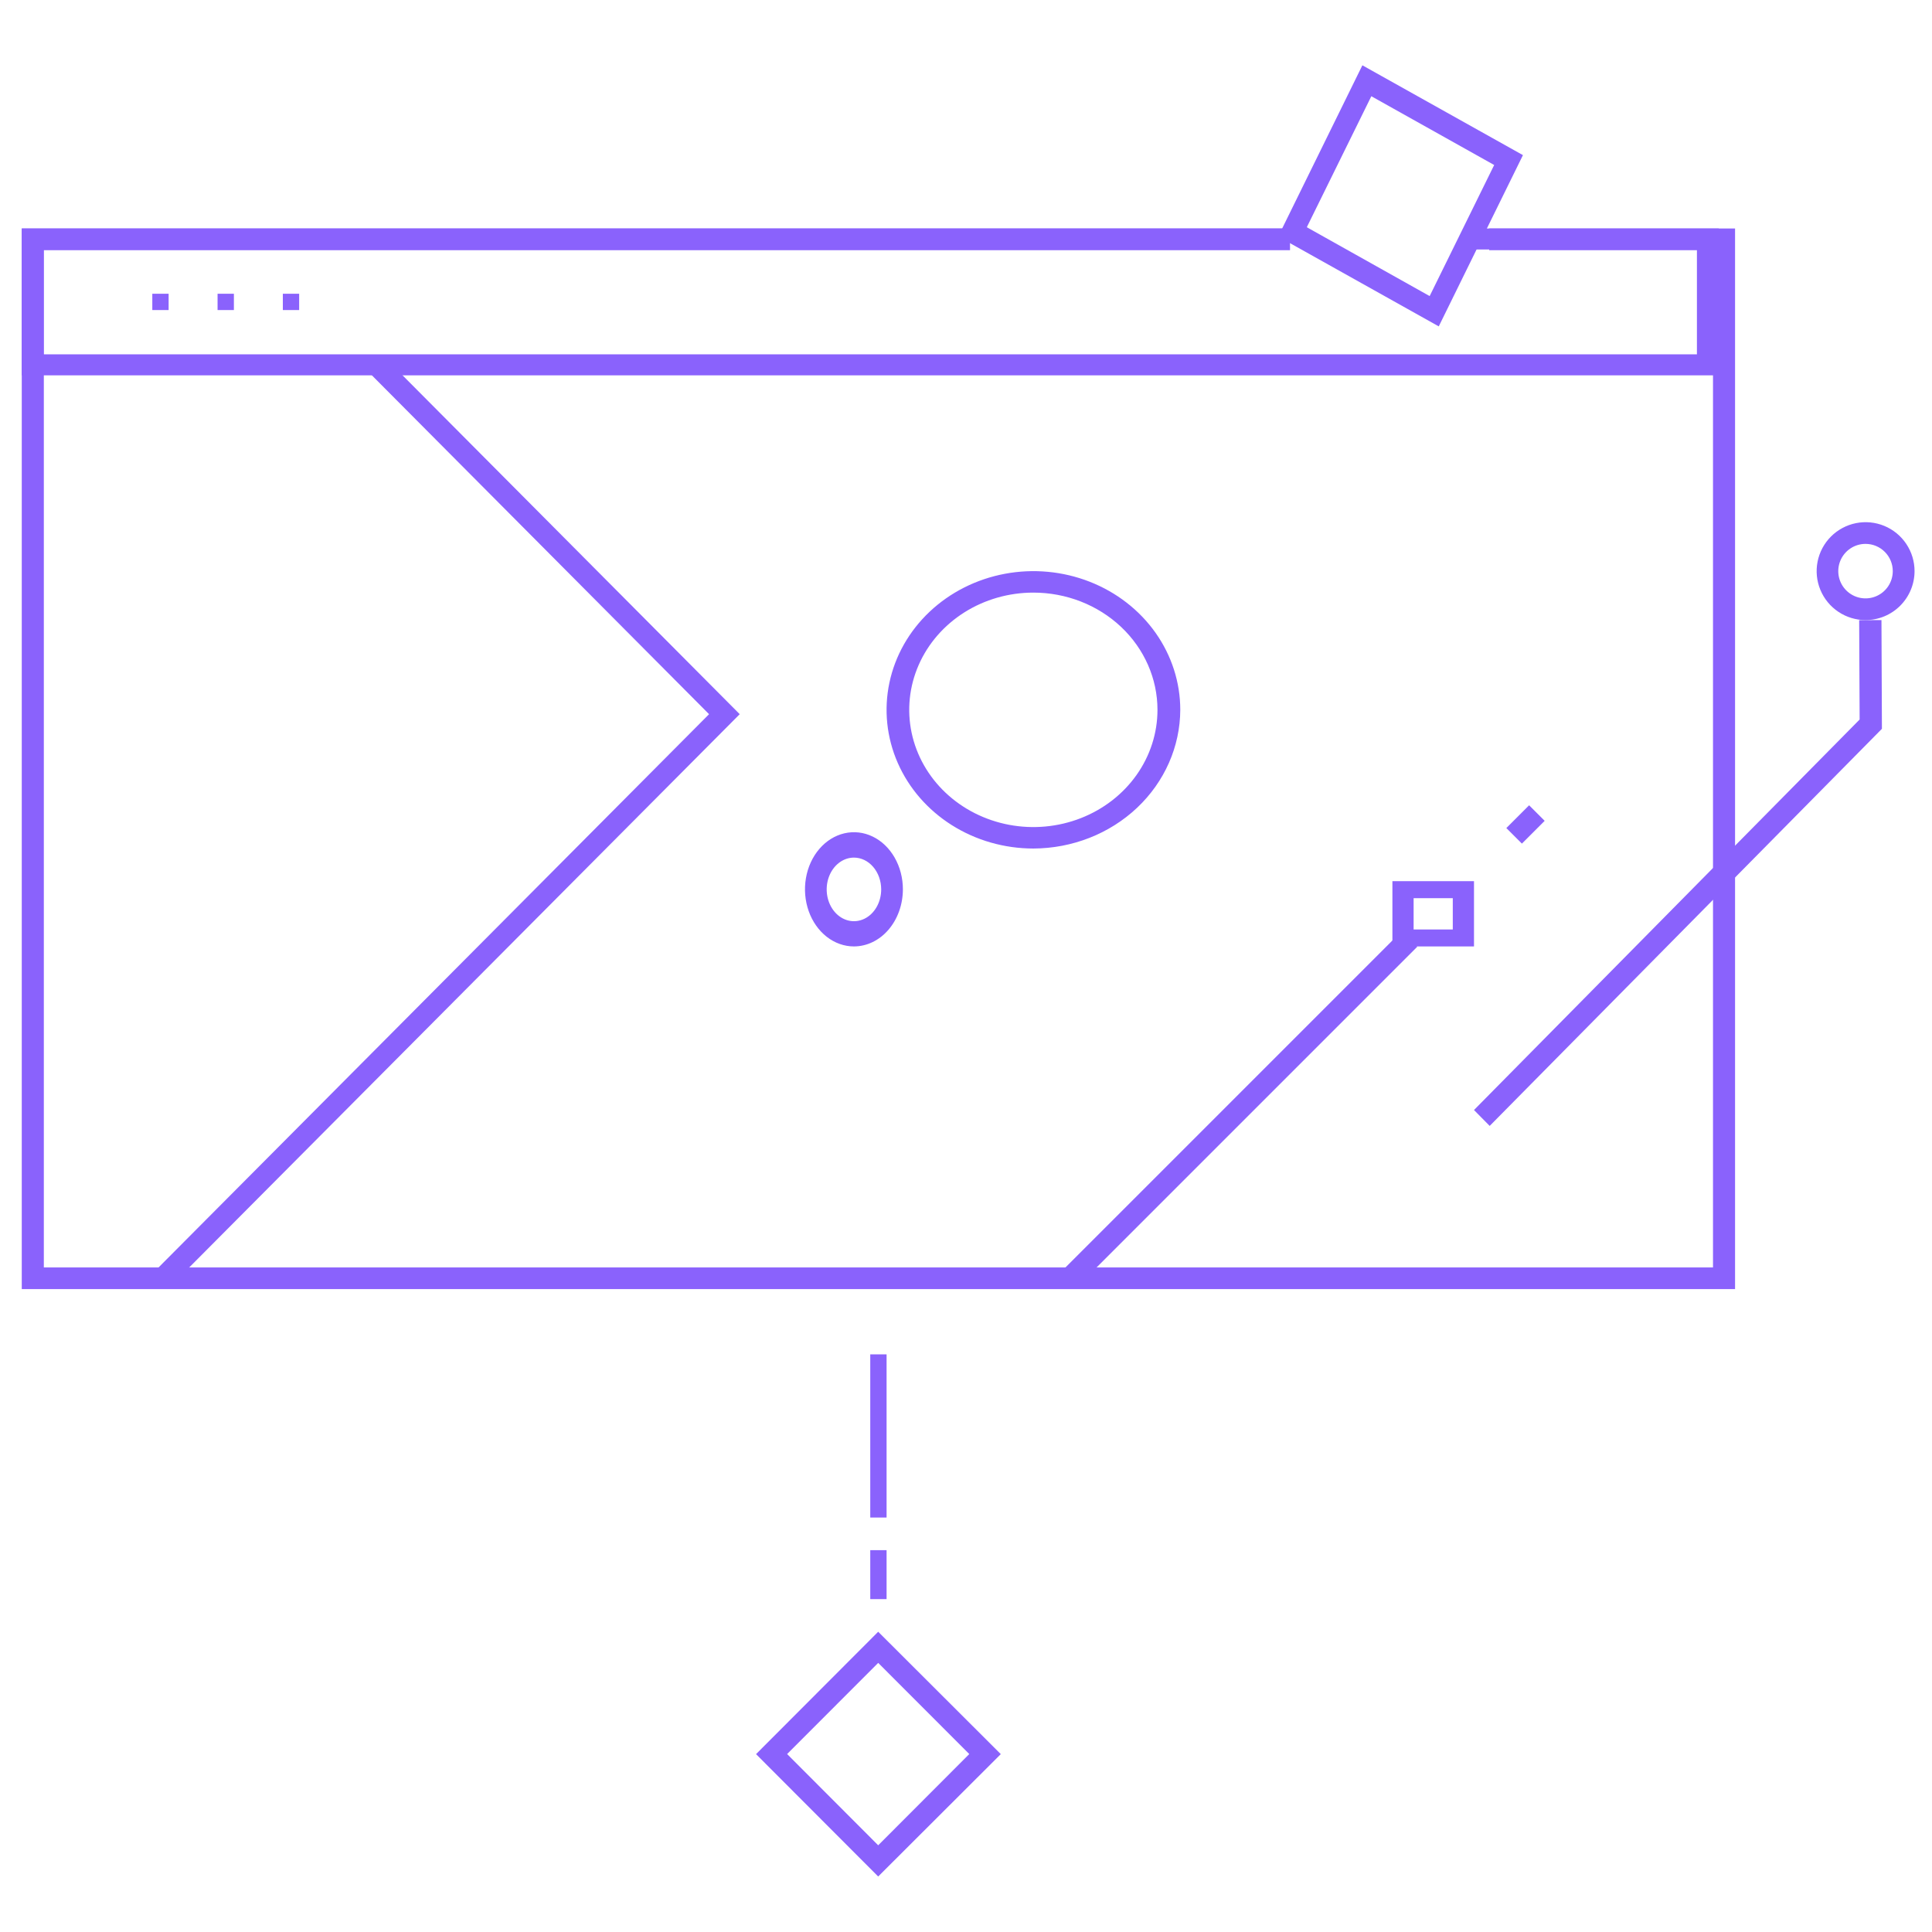 <svg width="355" height="355" viewBox="0 0 355 355" fill="none" xmlns="http://www.w3.org/2000/svg">
<path d="M264.368 59.972L234.864 43.466L250.333 12L279.837 28.505L264.368 59.972ZM240.122 41.752L262.695 54.404L274.552 30.319L251.979 17.681L240.122 41.752Z" fill="#8A62FC"/>
<path d="M257.564 171.1L194.858 233.807L197.716 236.664L260.422 173.958L257.564 171.1Z" fill="#8A62FC"/>
<path d="M270.842 173.905H255.851V161.912H270.842V173.905ZM259.748 170.789H266.945V165.037H259.748V170.789Z" fill="#8A62FC"/>
<path d="M280.97 147.968L276.786 152.152L279.644 155.01L283.828 150.826L280.97 147.968Z" fill="#8A62FC"/>
<path d="M30.81 236.866L27.986 234.042L130.288 131.229L68.16 68.792L70.984 65.967L135.922 131.229L30.81 236.866Z" fill="#8A62FC"/>
<path d="M189.875 155.915C184.539 155.913 179.323 154.416 174.888 151.614C170.452 148.812 166.996 144.831 164.955 140.174C162.915 135.517 162.383 130.393 163.426 125.45C164.468 120.508 167.04 115.968 170.814 112.405C174.588 108.842 179.396 106.417 184.63 105.434C189.864 104.452 195.289 104.957 200.219 106.887C205.149 108.816 209.362 112.083 212.327 116.273C215.291 120.464 216.873 125.391 216.873 130.43C216.847 137.184 213.994 143.654 208.936 148.428C203.878 153.203 197.026 155.894 189.875 155.915V155.915ZM189.875 108.89C185.364 108.89 180.955 110.153 177.204 112.52C173.453 114.887 170.53 118.251 168.804 122.187C167.078 126.123 166.626 130.454 167.506 134.633C168.386 138.811 170.558 142.649 173.748 145.662C176.938 148.674 181.001 150.726 185.426 151.557C189.85 152.388 194.436 151.961 198.603 150.331C202.771 148.701 206.333 145.94 208.839 142.398C211.345 138.855 212.683 134.691 212.683 130.43C212.683 124.718 210.28 119.239 206.002 115.199C201.725 111.16 195.924 108.89 189.875 108.89Z" fill="#8A62FC"/>
<path d="M156.909 173.904C155.13 173.904 153.391 173.288 151.912 172.135C150.433 170.982 149.28 169.343 148.599 167.426C147.918 165.508 147.74 163.398 148.087 161.363C148.434 159.327 149.291 157.457 150.549 155.99C151.807 154.522 153.41 153.523 155.154 153.118C156.899 152.713 158.708 152.921 160.351 153.715C161.995 154.509 163.4 155.854 164.388 157.58C165.376 159.305 165.904 161.334 165.904 163.41C165.9 166.192 164.951 168.858 163.265 170.825C161.579 172.792 159.294 173.899 156.909 173.904V173.904ZM156.909 157.583C155.918 157.583 154.949 157.926 154.126 158.569C153.302 159.212 152.66 160.125 152.281 161.194C151.903 162.262 151.804 163.438 151.999 164.571C152.193 165.705 152.671 166.746 153.373 167.562C154.075 168.379 154.968 168.934 155.941 169.158C156.913 169.381 157.92 169.263 158.835 168.819C159.75 168.374 160.531 167.623 161.079 166.66C161.628 165.697 161.919 164.566 161.917 163.41C161.913 161.863 161.384 160.381 160.445 159.289C159.507 158.197 158.235 157.583 156.909 157.583Z" fill="#8A62FC"/>
<path d="M273.726 206.884L270.842 203.964L341.702 132.21L341.618 113.954L345.714 113.939L345.798 133.917L345.199 134.523L273.726 206.884Z" fill="#8A62FC"/>
<path d="M318.813 236.867H4V41.983H237.038V45.974H8.054V232.89H314.759V45.974H273.637V41.983H318.813V236.867Z" fill="#8A62FC"/>
<path d="M315.815 68.967H4V41.983H235.671V45.841H8.011V65.108H311.805V45.841H270.042V41.983H315.815V68.967Z" fill="#8A62FC"/>
<path d="M161.366 344.802L138.921 322.316L161.366 299.829L183.894 322.316L161.366 344.802ZM144.632 322.302L161.366 339.067L178.1 322.302L161.366 305.551L144.632 322.302Z" fill="#8A62FC"/>
<path d="M162.906 284.838H159.908V293.833H162.906V284.838Z" fill="#8A62FC"/>
<path d="M162.906 248.86H159.908V278.842H162.906V248.86Z" fill="#8A62FC"/>
<path d="M30.984 53.975H27.986V56.973H30.984V53.975Z" fill="#8A62FC"/>
<path d="M42.977 53.975H39.978V56.973H42.977V53.975Z" fill="#8A62FC"/>
<path d="M54.969 53.975H51.971V56.973H54.969V53.975Z" fill="#8A62FC"/>
<path d="M342.799 113.939C341.02 113.939 339.281 113.412 337.802 112.423C336.323 111.435 335.17 110.03 334.489 108.387C333.808 106.743 333.63 104.935 333.977 103.19C334.324 101.445 335.181 99.842 336.439 98.584C337.697 97.326 339.299 96.47 341.044 96.123C342.789 95.776 344.598 95.954 346.241 96.635C347.885 97.315 349.289 98.468 350.278 99.948C351.266 101.427 351.794 103.166 351.794 104.945C351.79 107.329 350.841 109.615 349.155 111.301C347.469 112.987 345.183 113.936 342.799 113.939V113.939ZM342.799 99.937C341.808 99.934 340.839 100.226 340.013 100.774C339.188 101.323 338.544 102.104 338.163 103.019C337.782 103.934 337.681 104.941 337.872 105.913C338.064 106.885 338.54 107.779 339.24 108.481C339.939 109.182 340.832 109.661 341.803 109.855C342.775 110.049 343.783 109.951 344.699 109.572C345.614 109.194 346.397 108.552 346.948 107.728C347.499 106.904 347.793 105.936 347.793 104.945C347.793 103.619 347.267 102.347 346.331 101.408C345.395 100.47 344.125 99.941 342.799 99.937V99.937Z" fill="#8A62FC"/>
</svg>
